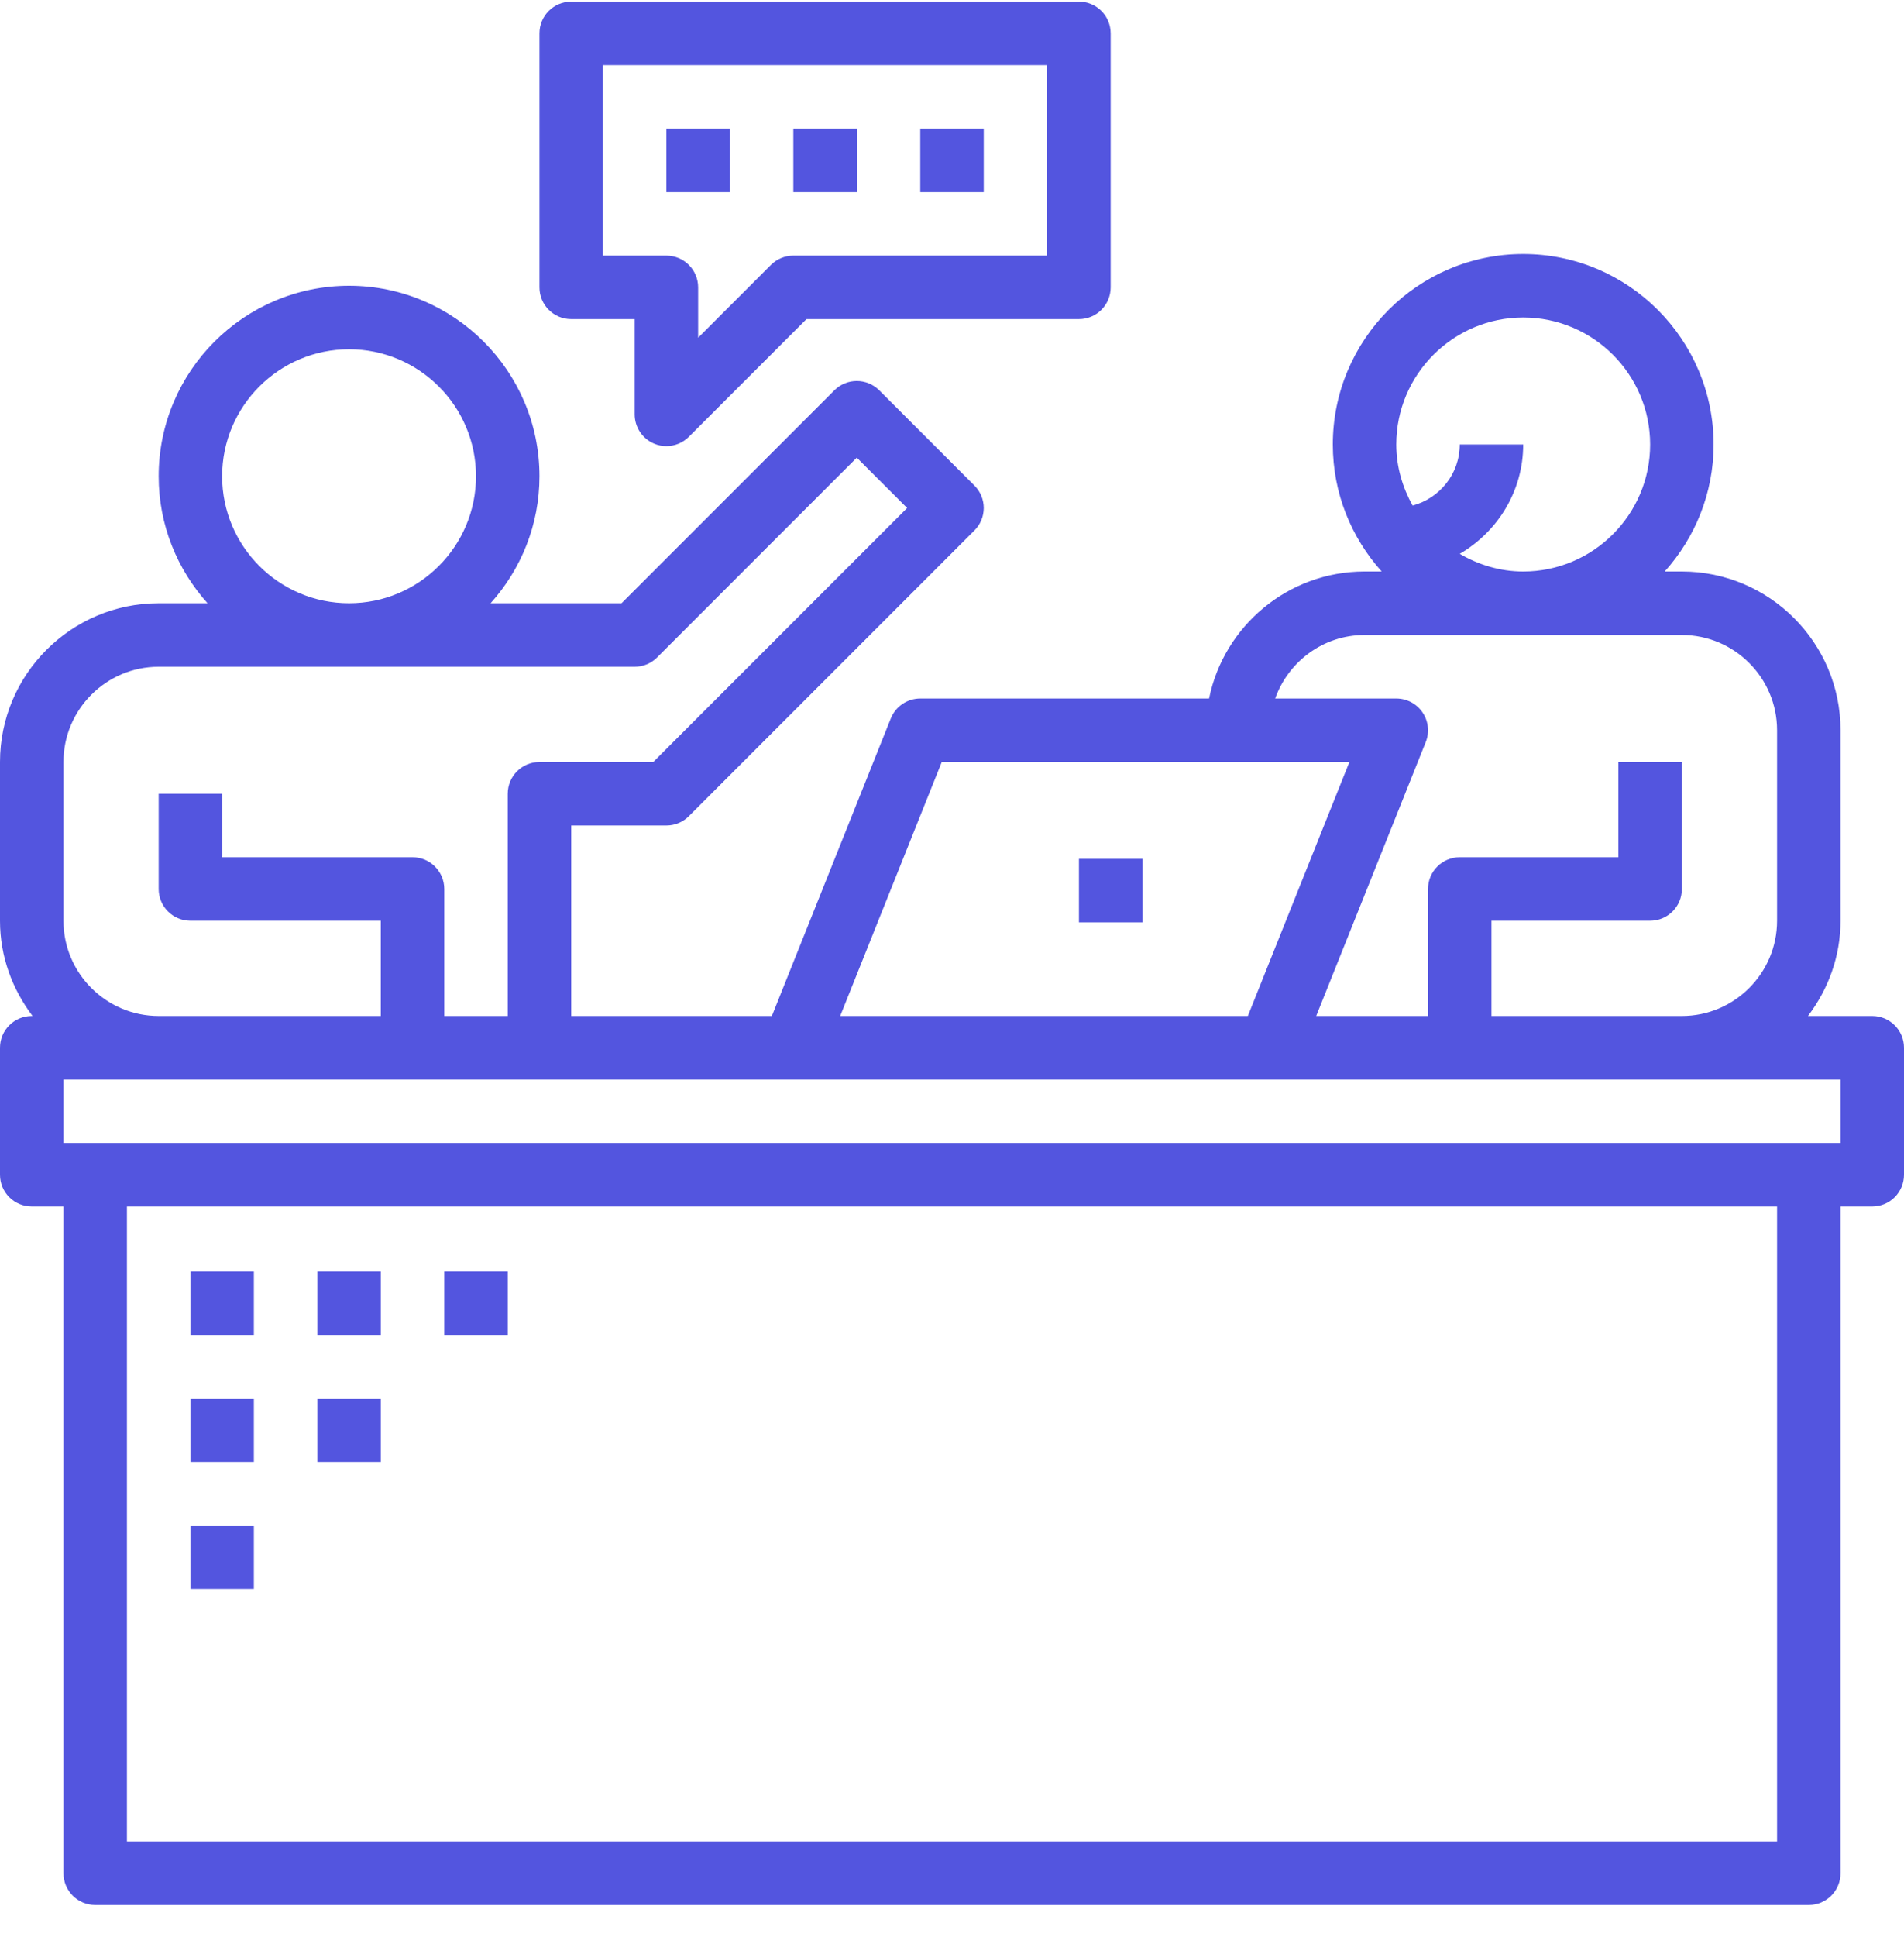 <svg width="60" height="61" viewBox="0 0 60 61" fill="none" xmlns="http://www.w3.org/2000/svg">
<g clip-path="url(#icon_team_work_clip)">
<path d="M1 38H2V59C2 59.553 2.448 60 3 60H57C57.552 60 58 59.553 58 59V38H59C59.552 38 60 37.553 60 37V33C60 32.447 59.552 32 59 32H56.974C57.609 31.162 58 30.13 58 29V23C58 20.243 55.757 18 53 18H52.46C53.414 16.937 54 15.538 54 14C54 10.691 51.309 8 48 8C44.691 8 42 10.691 42 14C42 15.538 42.586 16.937 43.54 18H43C40.586 18 38.566 19.721 38.101 22H29C28.591 22 28.224 22.249 28.071 22.629L24.323 32H18V26H21C21.265 26 21.52 25.895 21.707 25.707L30.707 16.707C31.098 16.316 31.098 15.684 30.707 15.293L27.707 12.293C27.316 11.902 26.684 11.902 26.293 12.293L19.586 19H15.46C16.414 17.937 17 16.538 17 15C17 11.691 14.309 9 11 9C7.691 9 5 11.691 5 15C5 16.538 5.586 17.937 6.54 19H5C2.243 19 0 21.243 0 24V29C0 30.13 0.391 31.162 1.026 32H1C0.448 32 0 32.447 0 33V37C0 37.553 0.448 38 1 38ZM56 58H4V38H56V58ZM58 36H2V34H58V36ZM48 10C50.206 10 52 11.794 52 14C52 16.206 50.206 18 48 18C47.268 18 46.591 17.788 46 17.444C47.19 16.75 48 15.474 48 14H46C46 14.923 45.368 15.695 44.515 15.924C44.197 15.351 44 14.701 44 14C44 11.794 45.794 10 48 10ZM43 20H53C54.654 20 56 21.346 56 23V29C56 30.654 54.654 32 53 32H47V29H52C52.552 29 53 28.553 53 28V24H51V27H46C45.448 27 45 27.447 45 28V32H41.477L44.929 23.371C45.052 23.063 45.014 22.714 44.828 22.439C44.642 22.164 44.332 22 44 22H40.184C40.598 20.839 41.698 20 43 20ZM29.677 24H42.523L39.323 32H26.477L29.677 24ZM7 15C7 12.794 8.794 11 11 11C13.206 11 15 12.794 15 15C15 17.206 13.206 19 11 19C8.794 19 7 17.206 7 15ZM2 29V24C2 22.346 3.346 21 5 21H20C20.265 21 20.52 20.895 20.707 20.707L27 14.414L28.586 16L20.586 24H17C16.448 24 16 24.447 16 25V32H14V28C14 27.447 13.552 27 13 27H7V25H5V28C5 28.553 5.448 29 6 29H12V32H5C3.346 32 2 30.654 2 29Z" fill="#5355DF"/>
<path d="M6 40.051H8V42.051H6V40.051Z" fill="#5355DF"/>
<path d="M10 40.051H12V42.051H10V40.051Z" fill="#5355DF"/>
<path d="M14 40.051H16V42.051H14V40.051Z" fill="#5355DF"/>
<path d="M6 44.051H8V46.051H6V44.051Z" fill="#5355DF"/>
<path d="M10 44.051H12V46.051H10V44.051Z" fill="#5355DF"/>
<path d="M6 48.051H8V50.051H6V48.051Z" fill="#5355DF"/>
<path d="M20.617 13.975C20.741 14.027 20.871 14.051 21 14.051C21.26 14.051 21.516 13.949 21.707 13.758L25.414 10.051H34C34.552 10.051 35 9.604 35 9.051V1.051C35 0.498 34.552 0.051 34 0.051H18C17.448 0.051 17 0.498 17 1.051V9.051C17 9.604 17.448 10.051 18 10.051H20V13.051C20 13.455 20.244 13.821 20.617 13.975ZM19 8.051V2.051H33V8.051H25C24.735 8.051 24.48 8.156 24.293 8.344L22 10.637V9.051C22 8.498 21.552 8.051 21 8.051H19Z" fill="#5355DF"/>
<path d="M21 4.051H23V6.051H21V4.051Z" fill="#5355DF"/>
<path d="M25 4.051H27V6.051H25V4.051Z" fill="#5355DF"/>
<path d="M29 4.051H31V6.051H29V4.051Z" fill="#5355DF"/>
<path d="M34 27.051H36V29.051H34V27.051Z" fill="#5355DF"/>
</g>
<defs>
<clipPath id="icon_team_work_clip">
<rect width="60" height="60" fill="#5355DF" transform="translate(0 0.051)"/>
</clipPath>
</defs>
</svg>
